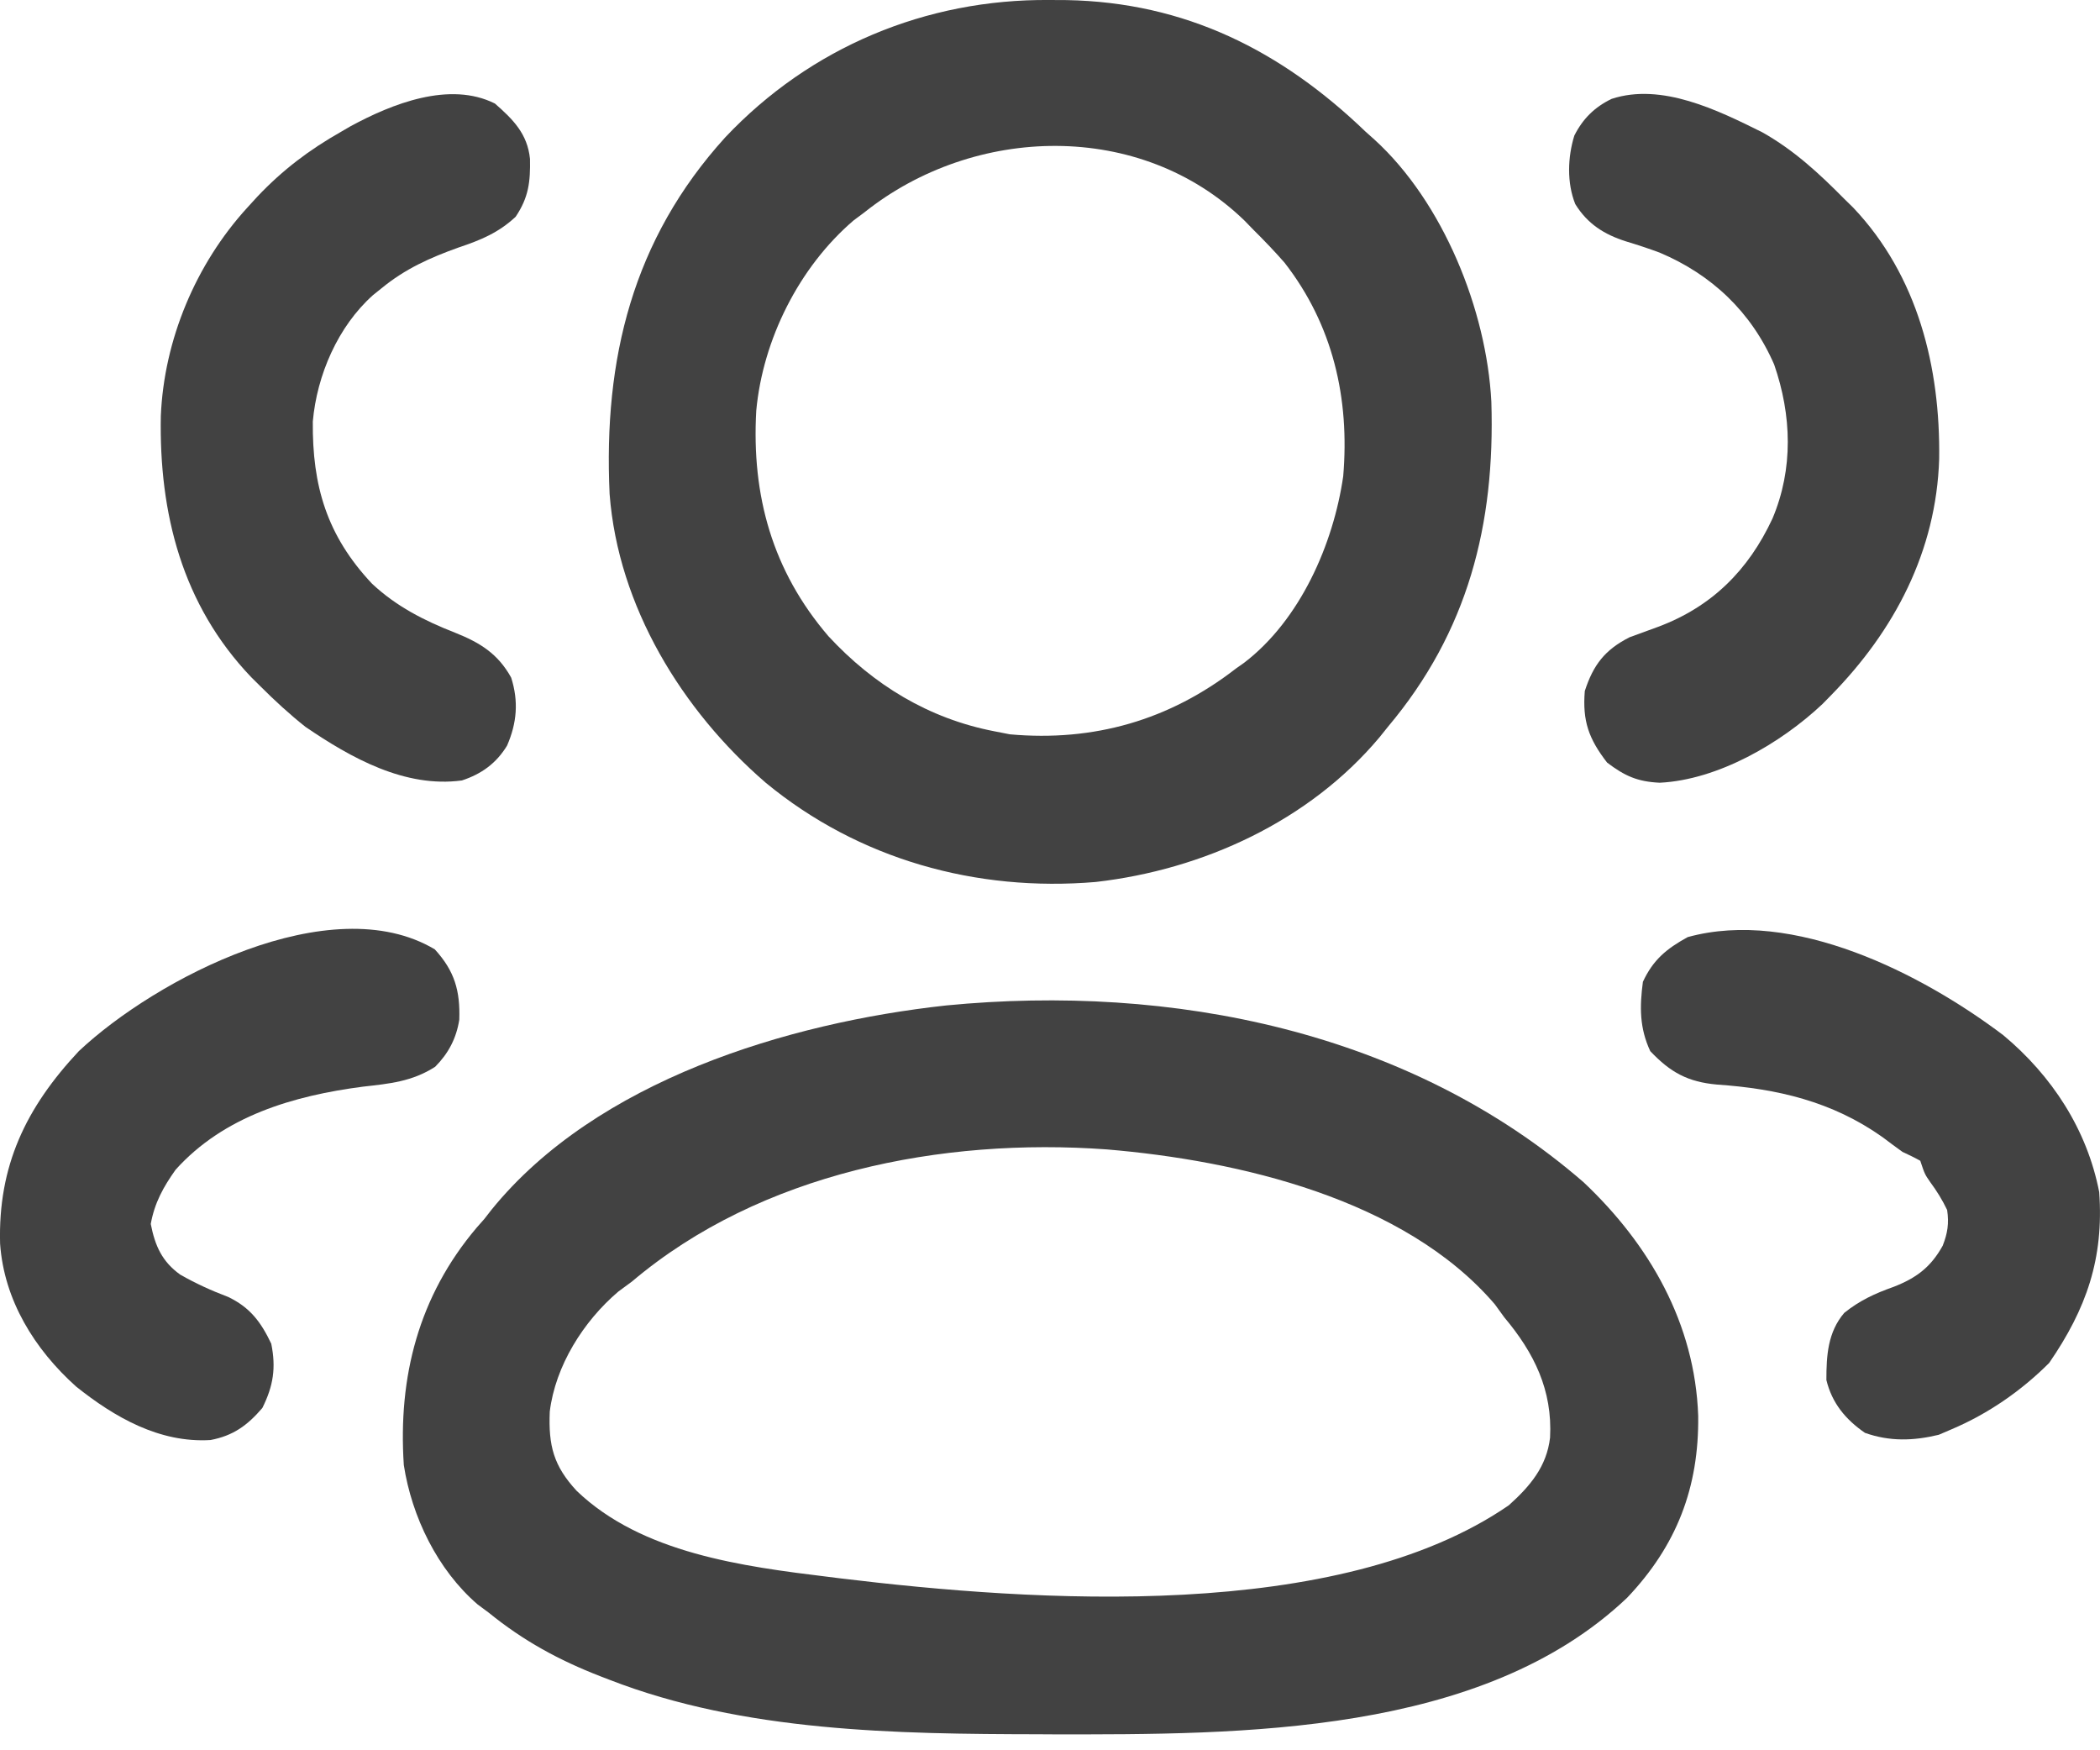 <svg width="24" height="20" viewBox="0 0 24 20" fill="none" xmlns="http://www.w3.org/2000/svg">
<path d="M18.099 13.51C18.852 14.221 19.371 15.123 19.408 16.178C19.418 16.997 19.162 17.661 18.596 18.257C16.939 19.83 14.179 19.82 12.038 19.818C11.955 19.818 11.955 19.818 11.87 19.817C10.246 19.814 8.501 19.791 6.967 19.195C6.915 19.175 6.915 19.175 6.863 19.155C6.389 18.971 5.984 18.751 5.586 18.428C5.523 18.381 5.523 18.381 5.458 18.333C5 17.938 4.706 17.331 4.615 16.741C4.548 15.734 4.784 14.812 5.446 14.03C5.475 13.997 5.505 13.963 5.535 13.929C5.563 13.893 5.591 13.857 5.62 13.82C6.817 12.348 9.001 11.687 10.813 11.489C13.391 11.239 16.103 11.778 18.099 13.51ZM7.222 14.644C7.171 14.682 7.119 14.72 7.066 14.759C6.667 15.098 6.347 15.608 6.283 16.13C6.267 16.521 6.327 16.75 6.59 17.035C7.334 17.749 8.488 17.899 9.472 18.019C9.534 18.027 9.534 18.027 9.599 18.035C11.827 18.305 15.293 18.542 17.243 17.201C17.486 16.983 17.677 16.758 17.715 16.427C17.744 15.885 17.533 15.459 17.192 15.053C17.156 15.004 17.12 14.954 17.083 14.903C16.049 13.697 14.149 13.26 12.649 13.134C10.768 12.997 8.692 13.4 7.222 14.644Z" fill="#424242"/>
<path d="M11.993 0C12.058 0.001 12.122 0.001 12.189 0.001C13.543 0.026 14.64 0.575 15.607 1.505C15.64 1.535 15.674 1.565 15.709 1.596C16.493 2.311 16.99 3.543 17.044 4.591C17.088 5.993 16.778 7.216 15.862 8.305C15.83 8.345 15.798 8.386 15.764 8.427C14.961 9.383 13.749 9.938 12.523 10.078C11.156 10.194 9.813 9.82 8.751 8.944C7.795 8.119 7.065 6.929 6.967 5.646C6.895 4.102 7.231 2.734 8.289 1.569C9.26 0.54 10.582 -0.012 11.993 0ZM9.881 2.425C9.839 2.456 9.798 2.487 9.755 2.519C9.132 3.052 8.718 3.881 8.643 4.692C8.588 5.662 8.827 6.523 9.468 7.27C9.983 7.826 10.613 8.211 11.363 8.356C11.452 8.373 11.452 8.373 11.542 8.391C12.5 8.477 13.363 8.23 14.124 7.64C14.155 7.618 14.187 7.596 14.219 7.573C14.859 7.084 15.239 6.217 15.351 5.442C15.426 4.554 15.235 3.714 14.68 3.001C14.567 2.872 14.45 2.75 14.329 2.63C14.276 2.576 14.276 2.576 14.222 2.52C13.034 1.37 11.133 1.428 9.881 2.425Z" fill="#424242"/>
<path d="M20.141 1.512C20.503 1.716 20.787 1.979 21.077 2.272C21.111 2.306 21.145 2.339 21.181 2.374C21.919 3.153 22.176 4.199 22.162 5.243C22.129 6.298 21.652 7.206 20.924 7.947C20.892 7.979 20.861 8.011 20.829 8.044C20.352 8.494 19.632 8.912 18.968 8.944C18.715 8.932 18.57 8.868 18.367 8.714C18.157 8.443 18.084 8.239 18.112 7.896C18.209 7.598 18.34 7.426 18.623 7.282C18.73 7.242 18.838 7.203 18.946 7.164C19.562 6.935 19.982 6.516 20.257 5.925C20.497 5.356 20.477 4.745 20.276 4.165C20.015 3.566 19.564 3.138 18.966 2.886C18.839 2.839 18.712 2.797 18.582 2.758C18.334 2.679 18.143 2.559 18.003 2.332C17.906 2.09 17.916 1.797 17.992 1.55C18.089 1.357 18.224 1.224 18.418 1.13C18.99 0.942 19.632 1.259 20.141 1.512Z" fill="#424242"/>
<path d="M5.656 1.183C5.864 1.365 6.028 1.529 6.057 1.815C6.062 2.075 6.043 2.254 5.893 2.477C5.697 2.66 5.492 2.744 5.241 2.828C4.914 2.945 4.63 3.072 4.359 3.295C4.327 3.32 4.296 3.346 4.263 3.372C3.862 3.73 3.622 4.286 3.575 4.816C3.568 5.552 3.735 6.12 4.251 6.669C4.528 6.929 4.847 7.091 5.199 7.229C5.483 7.342 5.69 7.468 5.842 7.743C5.928 8.014 5.908 8.26 5.795 8.52C5.672 8.722 5.504 8.844 5.279 8.918C4.629 9.006 4.012 8.661 3.49 8.305C3.309 8.161 3.142 8.008 2.979 7.845C2.925 7.792 2.925 7.792 2.871 7.738C2.082 6.912 1.817 5.867 1.838 4.754C1.874 3.884 2.237 3.018 2.825 2.374C2.864 2.332 2.902 2.289 2.942 2.246C3.231 1.941 3.534 1.712 3.899 1.505C3.933 1.485 3.967 1.466 4.002 1.445C4.48 1.185 5.138 0.924 5.656 1.183Z" fill="#424242"/>
<path d="M22.895 11.829C23.451 12.293 23.852 12.906 23.991 13.622C24.045 14.38 23.846 14.953 23.419 15.574C23.099 15.894 22.721 16.155 22.304 16.332C22.256 16.353 22.207 16.374 22.157 16.395C21.867 16.465 21.596 16.473 21.314 16.373C21.092 16.22 20.937 16.033 20.873 15.769C20.873 15.488 20.889 15.223 21.077 15.002C21.254 14.86 21.428 14.78 21.64 14.705C21.9 14.604 22.065 14.481 22.202 14.235C22.258 14.093 22.276 13.979 22.253 13.826C22.198 13.711 22.136 13.611 22.06 13.508C21.997 13.417 21.997 13.417 21.946 13.264C21.88 13.227 21.811 13.194 21.742 13.162C21.665 13.106 21.588 13.05 21.512 12.992C20.938 12.586 20.311 12.44 19.622 12.393C19.291 12.363 19.092 12.256 18.86 12.011C18.737 11.747 18.738 11.505 18.776 11.219C18.893 10.967 19.046 10.841 19.288 10.708C20.496 10.375 21.964 11.126 22.895 11.829Z" fill="#424242"/>
<path d="M4.969 10.848C5.196 11.096 5.26 11.322 5.249 11.652C5.215 11.866 5.125 12.037 4.973 12.19C4.71 12.359 4.451 12.383 4.148 12.417C3.357 12.52 2.56 12.751 2.007 13.366C1.866 13.564 1.766 13.746 1.723 13.986C1.772 14.236 1.852 14.416 2.06 14.565C2.237 14.666 2.417 14.748 2.608 14.82C2.858 14.94 2.982 15.106 3.1 15.354C3.156 15.63 3.124 15.837 2.998 16.089C2.825 16.29 2.664 16.406 2.405 16.455C1.823 16.49 1.309 16.195 0.869 15.843C0.396 15.419 0.046 14.857 0.001 14.211C-0.023 13.324 0.294 12.659 0.901 12.011C1.782 11.183 3.781 10.14 4.969 10.848Z" fill="#424242"/>
</svg>
